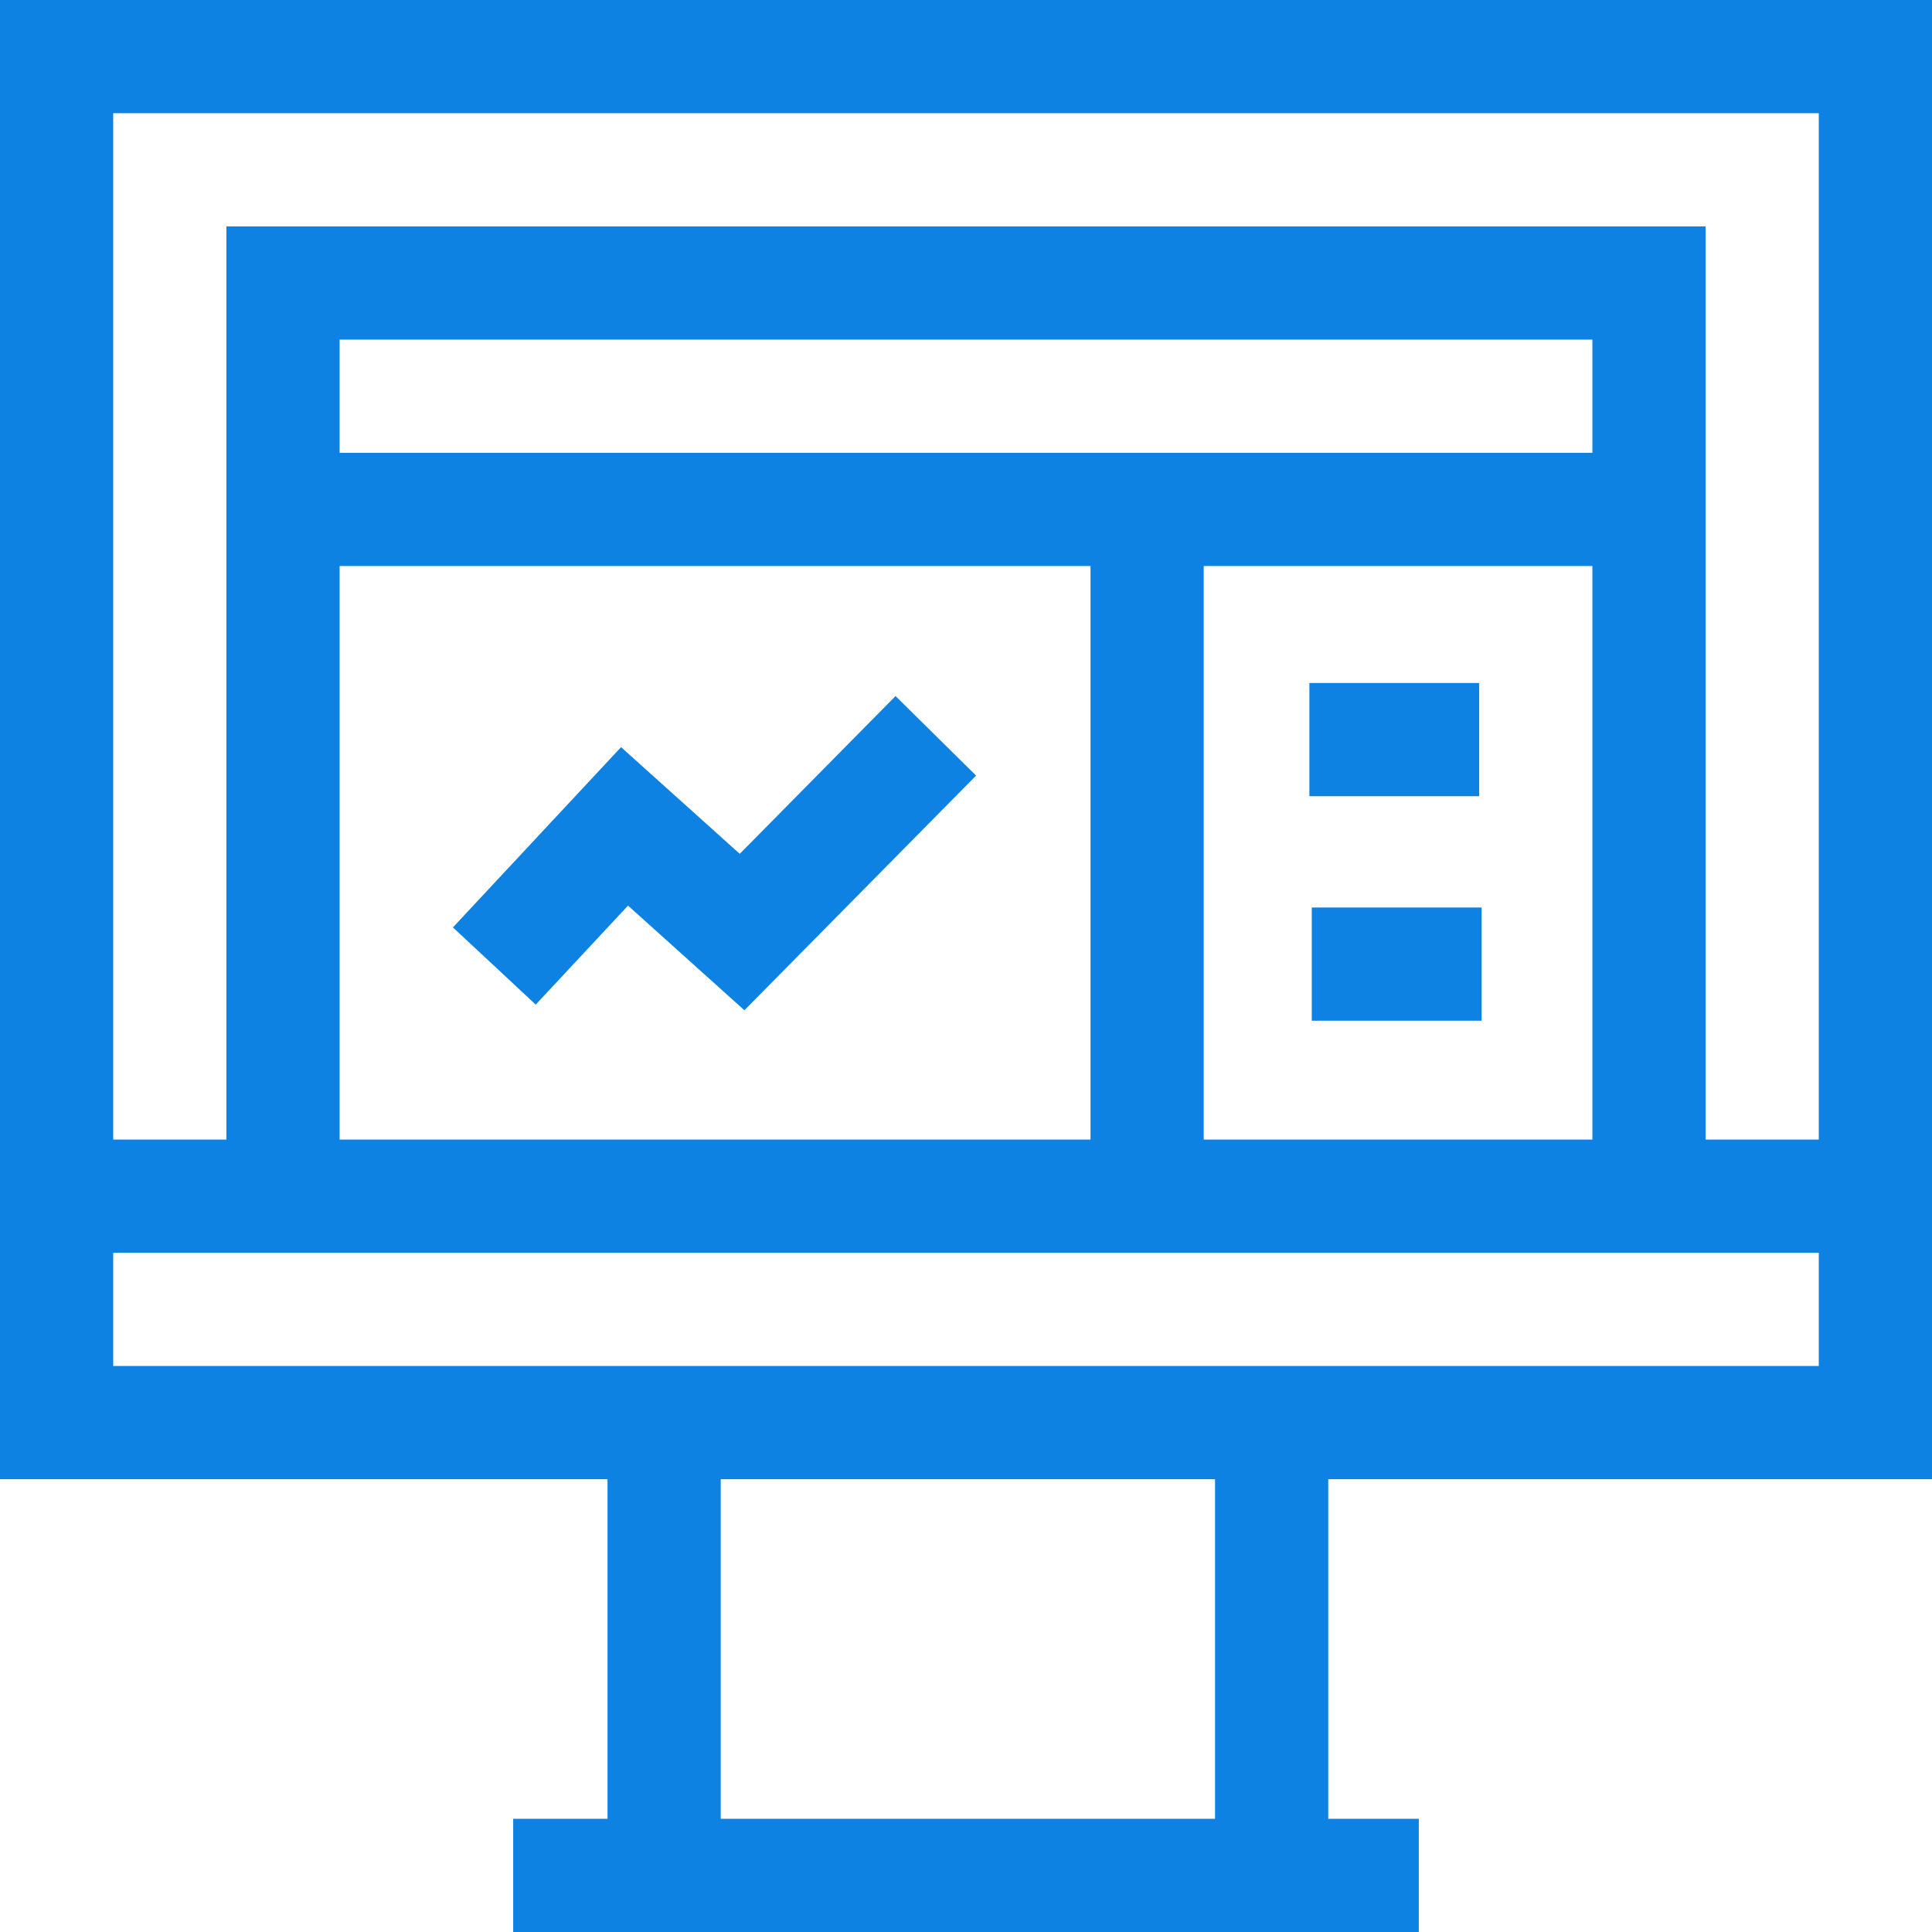<svg fill="#0e82e2" height="80" viewBox="0 0 512 512" width="80" xmlns="http://www.w3.org/2000/svg">
    <path d="m0 0v392h161v90h-25v30h240v-30h-24v-90h160v-392zm322 482h-131v-90h131zm160-120h-452v-30h452zm-392-212h199v152h-199zm332-30h-332v-30h332zm0 182h-103v-152h103zm30 0v-242h-392v242h-30v-272h452v272zm0 0"/>
    <path d="m196.039 226.273-31.453-28.273-44.555 47.77 21.938 20.461 24.465-26.23 30.836 27.727 61.406-62.188-21.348-21.078zm0 0"/>
    <path d="m347 181h45v30h-45zm0 0"/>
    <path d="m347.633 240.5h45v30h-45zm0 0"/>
</svg>